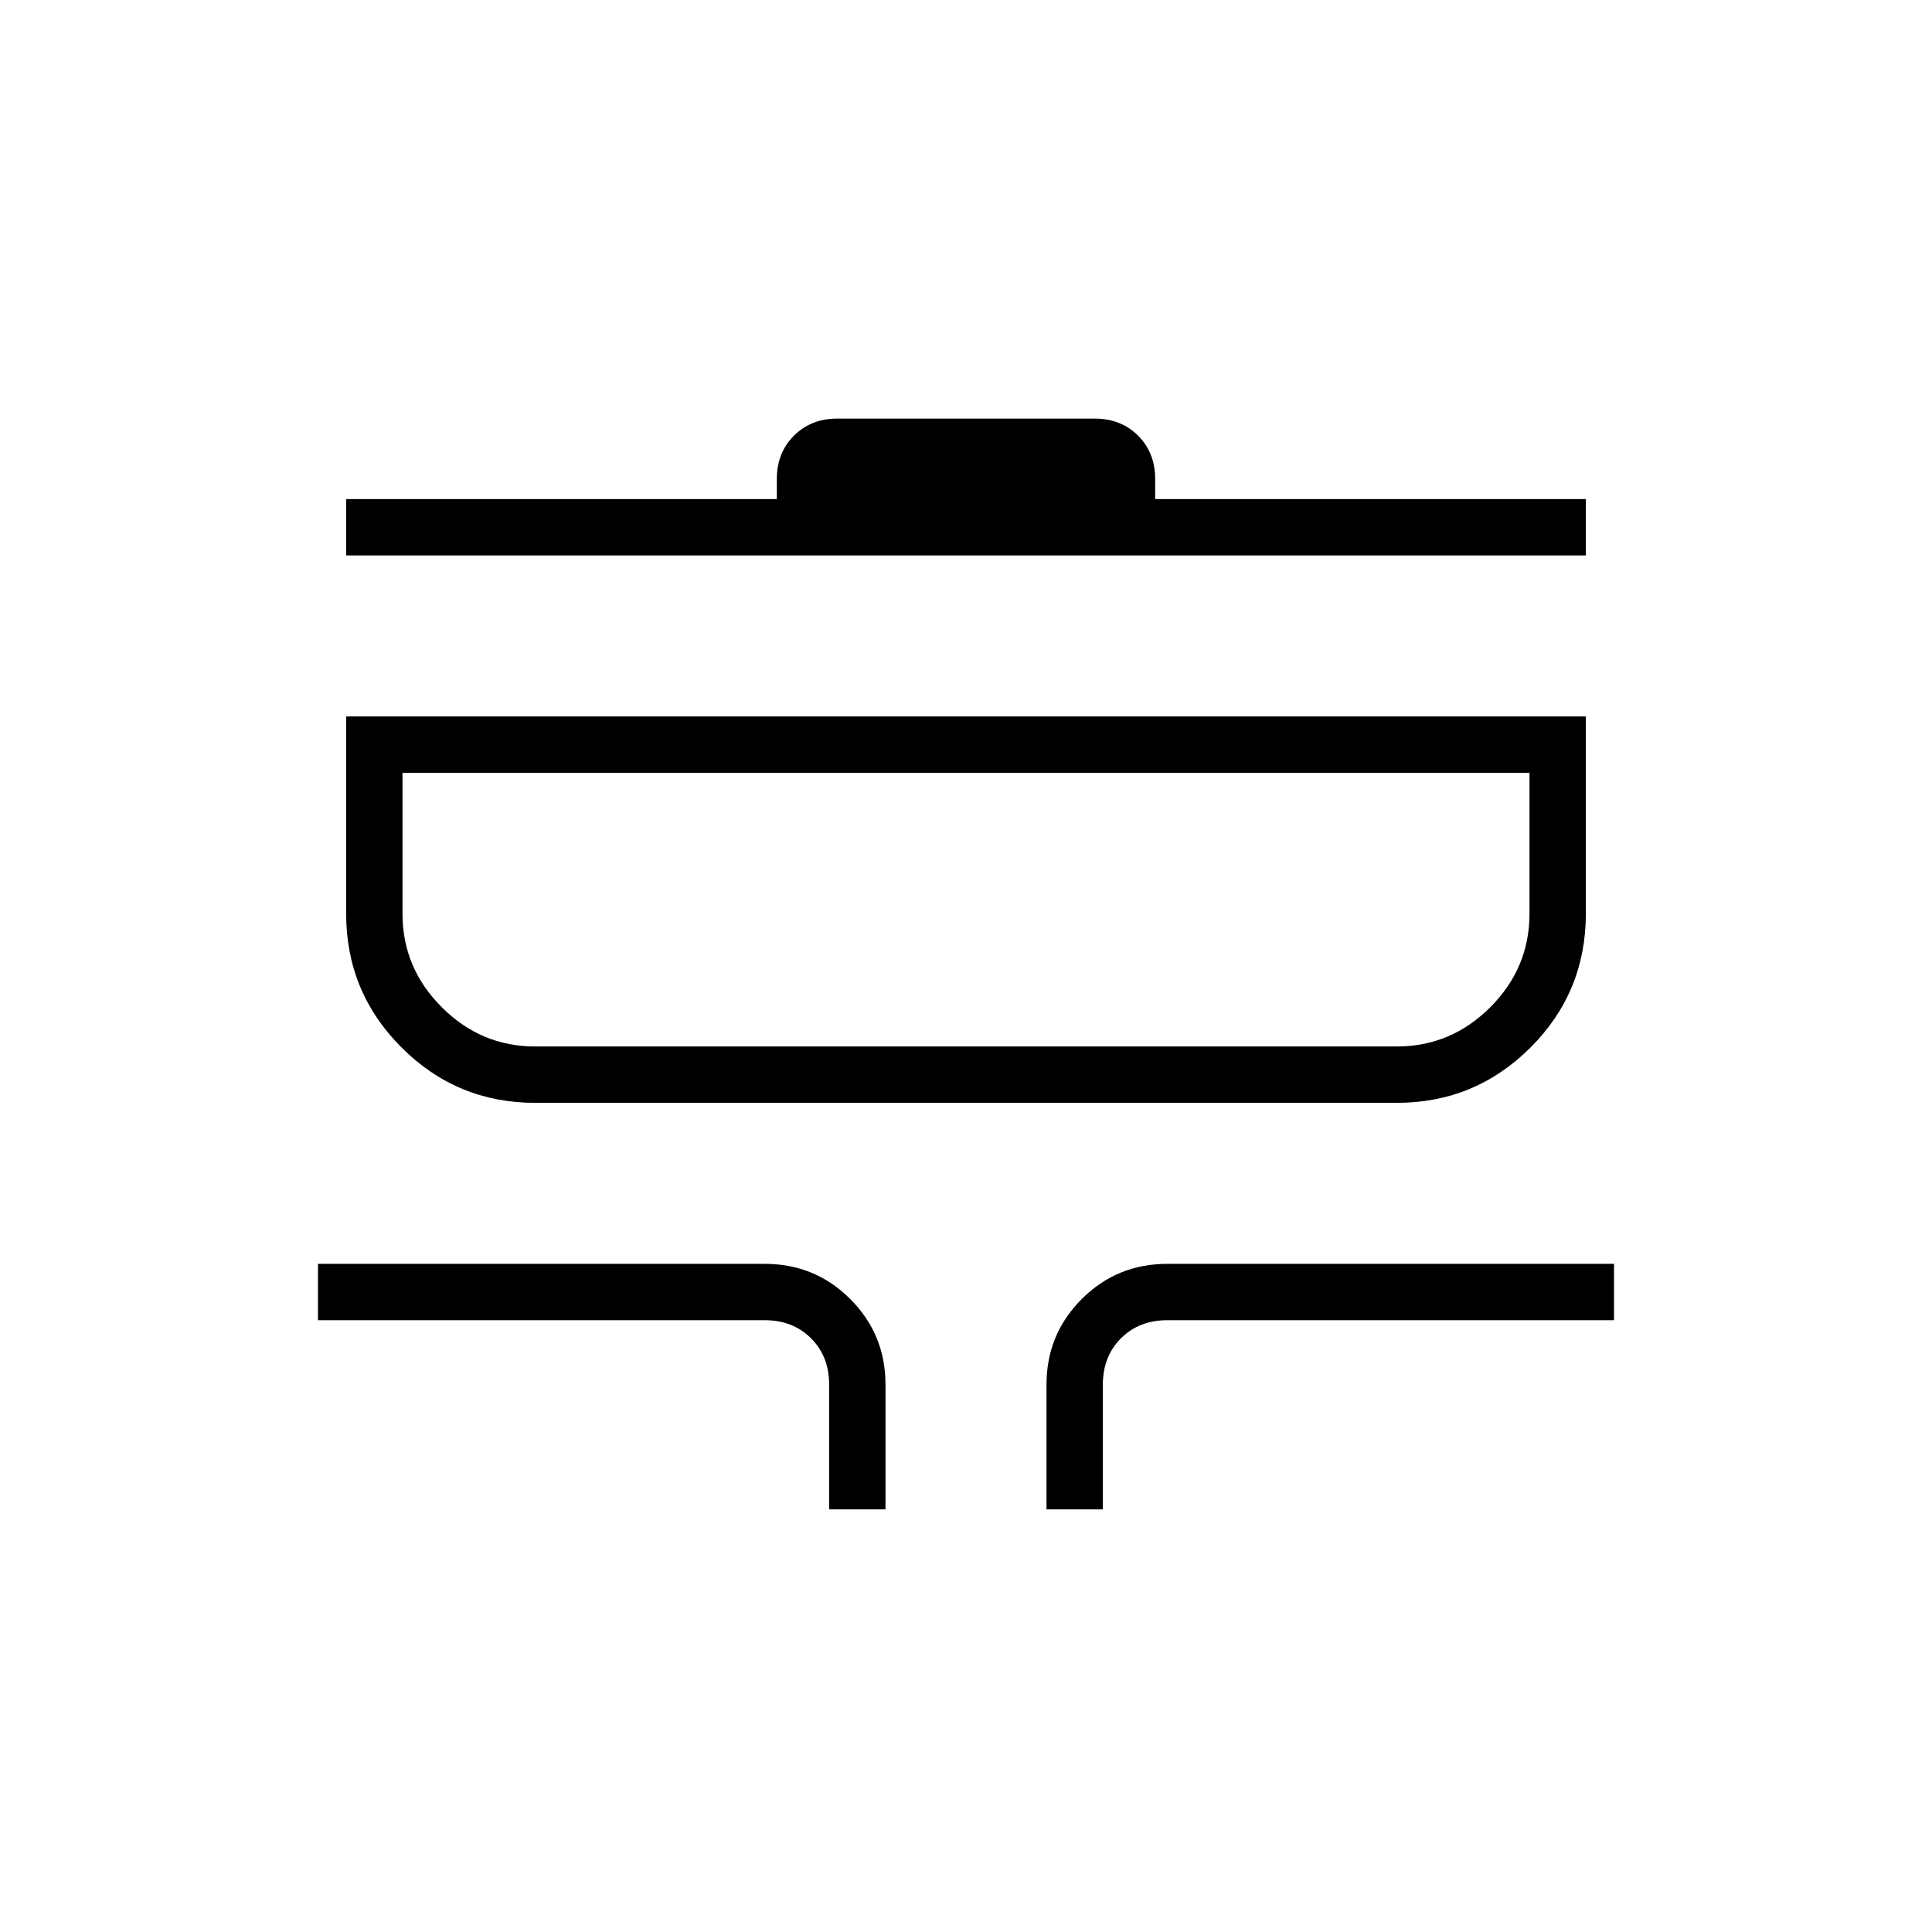 <svg xmlns="http://www.w3.org/2000/svg" height="24" width="24"><path d="M10.3 18.75V17.2q0-.35-.225-.575Q9.85 16.4 9.5 16.4H3.95v-.7H9.5q.625 0 1.062.437.438.438.438 1.063v1.55Zm2.7 0V17.2q0-.625.438-1.063.437-.437 1.062-.437h5.55v.7H14.5q-.35 0-.575.225-.225.225-.225.575v1.55ZM6.65 13.7q-.975 0-1.662-.688-.688-.687-.688-1.662V8.9h15.4v2.45q0 .975-.687 1.662-.688.688-1.663.688Zm0-.7h10.7q.675 0 1.163-.488.487-.487.487-1.162V9.6H5v1.75q0 .675.488 1.162Q5.975 13 6.65 13ZM4.3 6.9v-.7h5.35v-.25q0-.325.213-.538.212-.212.537-.212h3.2q.325 0 .538.212.212.213.212.538v.25h5.35v.7Zm7.7 4.4Z"/></svg>